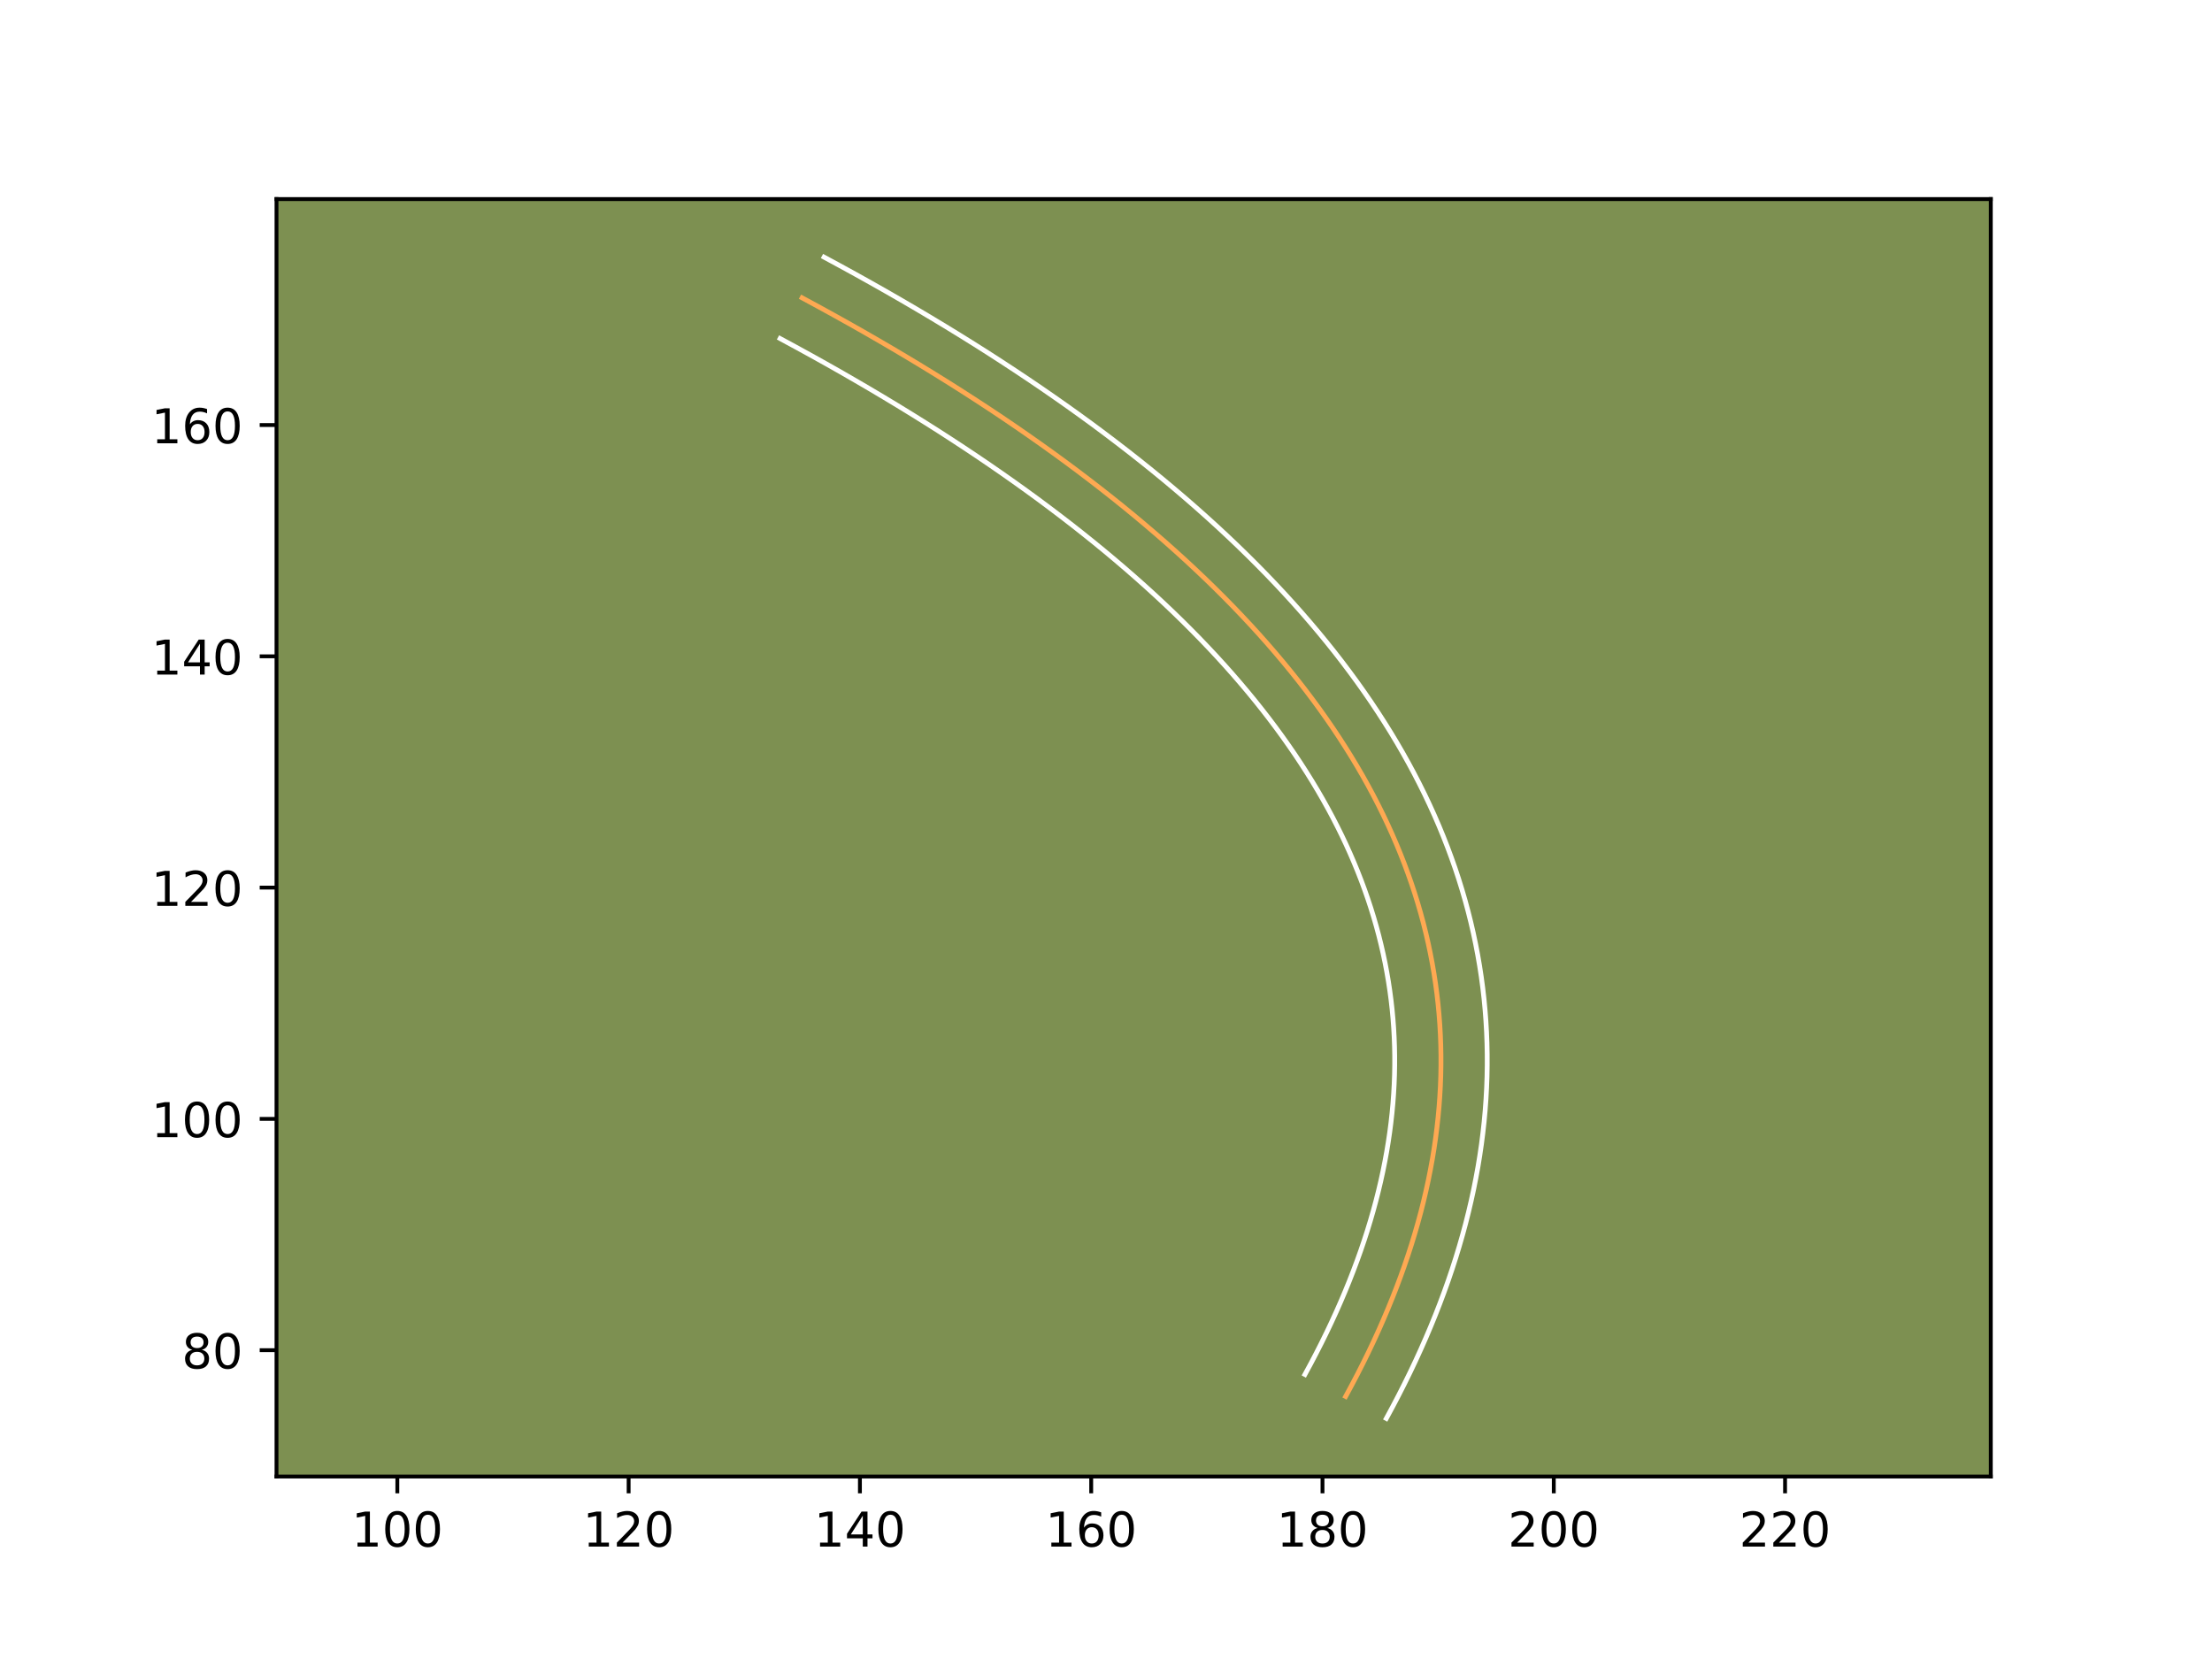 <?xml version="1.0" encoding="utf-8" standalone="no"?>
<!DOCTYPE svg PUBLIC "-//W3C//DTD SVG 1.1//EN"
  "http://www.w3.org/Graphics/SVG/1.1/DTD/svg11.dtd">
<!-- Created with matplotlib (https://matplotlib.org/) -->
<svg height="345.6pt" version="1.1" viewBox="0 0 460.8 345.6" width="460.8pt" xmlns="http://www.w3.org/2000/svg" xmlns:xlink="http://www.w3.org/1999/xlink">
 <defs>
  <style type="text/css">*{stroke-linecap:butt;stroke-linejoin:round;}</style>
 </defs>
 <g id="figure_1">
  <g id="patch_1">
   <path d="M 0 345.6 
L 460.8 345.6 
L 460.8 0 
L 0 0 
z
" style="fill:#ffffff;"/>
  </g>
  <g id="axes_1">
   <g id="patch_2">
    <path d="M 57.6 307.584 
L 414.72 307.584 
L 414.72 41.472 
L 57.6 41.472 
z
" style="fill:#7d9051;"/>
   </g>
   <g id="matplotlib.axis_1">
    <g id="xtick_1">
     <g id="line2d_1">
      <defs>
       <path d="M 0 0 
L 0 3.5 
" id="m62bbf91965" style="stroke:#000000;stroke-width:0.8;"/>
      </defs>
      <g>
       <use style="stroke:#000000;stroke-width:0.8;" x="82.773" xlink:href="#m62bbf91965" y="307.584"/>
      </g>
     </g>
     <g id="text_1">
      <!-- 100 -->
      <g transform="translate(73.23 322.182)scale(0.1 -0.1)">
       <defs>
        <path d="M 12.406 8.297 
L 28.516 8.297 
L 28.516 63.922 
L 10.984 60.406 
L 10.984 69.391 
L 28.422 72.906 
L 38.281 72.906 
L 38.281 8.297 
L 54.391 8.297 
L 54.391 0 
L 12.406 0 
z
" id="DejaVuSans-49"/>
        <path d="M 31.781 66.406 
Q 24.172 66.406 20.328 58.906 
Q 16.5 51.422 16.5 36.375 
Q 16.5 21.391 20.328 13.891 
Q 24.172 6.391 31.781 6.391 
Q 39.453 6.391 43.281 13.891 
Q 47.125 21.391 47.125 36.375 
Q 47.125 51.422 43.281 58.906 
Q 39.453 66.406 31.781 66.406 
z
M 31.781 74.219 
Q 44.047 74.219 50.516 64.516 
Q 56.984 54.828 56.984 36.375 
Q 56.984 17.969 50.516 8.266 
Q 44.047 -1.422 31.781 -1.422 
Q 19.531 -1.422 13.062 8.266 
Q 6.594 17.969 6.594 36.375 
Q 6.594 54.828 13.062 64.516 
Q 19.531 74.219 31.781 74.219 
z
" id="DejaVuSans-48"/>
       </defs>
       <use xlink:href="#DejaVuSans-49"/>
       <use x="63.623" xlink:href="#DejaVuSans-48"/>
       <use x="127.246" xlink:href="#DejaVuSans-48"/>
      </g>
     </g>
    </g>
    <g id="xtick_2">
     <g id="line2d_2">
      <g>
       <use style="stroke:#000000;stroke-width:0.8;" x="130.955" xlink:href="#m62bbf91965" y="307.584"/>
      </g>
     </g>
     <g id="text_2">
      <!-- 120 -->
      <g transform="translate(121.411 322.182)scale(0.1 -0.1)">
       <defs>
        <path d="M 19.188 8.297 
L 53.609 8.297 
L 53.609 0 
L 7.328 0 
L 7.328 8.297 
Q 12.938 14.109 22.625 23.891 
Q 32.328 33.688 34.812 36.531 
Q 39.547 41.844 41.422 45.531 
Q 43.312 49.219 43.312 52.781 
Q 43.312 58.594 39.234 62.25 
Q 35.156 65.922 28.609 65.922 
Q 23.969 65.922 18.812 64.312 
Q 13.672 62.703 7.812 59.422 
L 7.812 69.391 
Q 13.766 71.781 18.938 73 
Q 24.125 74.219 28.422 74.219 
Q 39.75 74.219 46.484 68.547 
Q 53.219 62.891 53.219 53.422 
Q 53.219 48.922 51.531 44.891 
Q 49.859 40.875 45.406 35.406 
Q 44.188 33.984 37.641 27.219 
Q 31.109 20.453 19.188 8.297 
z
" id="DejaVuSans-50"/>
       </defs>
       <use xlink:href="#DejaVuSans-49"/>
       <use x="63.623" xlink:href="#DejaVuSans-50"/>
       <use x="127.246" xlink:href="#DejaVuSans-48"/>
      </g>
     </g>
    </g>
    <g id="xtick_3">
     <g id="line2d_3">
      <g>
       <use style="stroke:#000000;stroke-width:0.8;" x="179.136" xlink:href="#m62bbf91965" y="307.584"/>
      </g>
     </g>
     <g id="text_3">
      <!-- 140 -->
      <g transform="translate(169.592 322.182)scale(0.1 -0.1)">
       <defs>
        <path d="M 37.797 64.312 
L 12.891 25.391 
L 37.797 25.391 
z
M 35.203 72.906 
L 47.609 72.906 
L 47.609 25.391 
L 58.016 25.391 
L 58.016 17.188 
L 47.609 17.188 
L 47.609 0 
L 37.797 0 
L 37.797 17.188 
L 4.891 17.188 
L 4.891 26.703 
z
" id="DejaVuSans-52"/>
       </defs>
       <use xlink:href="#DejaVuSans-49"/>
       <use x="63.623" xlink:href="#DejaVuSans-52"/>
       <use x="127.246" xlink:href="#DejaVuSans-48"/>
      </g>
     </g>
    </g>
    <g id="xtick_4">
     <g id="line2d_4">
      <g>
       <use style="stroke:#000000;stroke-width:0.8;" x="227.317" xlink:href="#m62bbf91965" y="307.584"/>
      </g>
     </g>
     <g id="text_4">
      <!-- 160 -->
      <g transform="translate(217.774 322.182)scale(0.1 -0.1)">
       <defs>
        <path d="M 33.016 40.375 
Q 26.375 40.375 22.484 35.828 
Q 18.609 31.297 18.609 23.391 
Q 18.609 15.531 22.484 10.953 
Q 26.375 6.391 33.016 6.391 
Q 39.656 6.391 43.531 10.953 
Q 47.406 15.531 47.406 23.391 
Q 47.406 31.297 43.531 35.828 
Q 39.656 40.375 33.016 40.375 
z
M 52.594 71.297 
L 52.594 62.312 
Q 48.875 64.062 45.094 64.984 
Q 41.312 65.922 37.594 65.922 
Q 27.828 65.922 22.672 59.328 
Q 17.531 52.734 16.797 39.406 
Q 19.672 43.656 24.016 45.922 
Q 28.375 48.188 33.594 48.188 
Q 44.578 48.188 50.953 41.516 
Q 57.328 34.859 57.328 23.391 
Q 57.328 12.156 50.688 5.359 
Q 44.047 -1.422 33.016 -1.422 
Q 20.359 -1.422 13.672 8.266 
Q 6.984 17.969 6.984 36.375 
Q 6.984 53.656 15.188 63.938 
Q 23.391 74.219 37.203 74.219 
Q 40.922 74.219 44.703 73.484 
Q 48.484 72.75 52.594 71.297 
z
" id="DejaVuSans-54"/>
       </defs>
       <use xlink:href="#DejaVuSans-49"/>
       <use x="63.623" xlink:href="#DejaVuSans-54"/>
       <use x="127.246" xlink:href="#DejaVuSans-48"/>
      </g>
     </g>
    </g>
    <g id="xtick_5">
     <g id="line2d_5">
      <g>
       <use style="stroke:#000000;stroke-width:0.8;" x="275.499" xlink:href="#m62bbf91965" y="307.584"/>
      </g>
     </g>
     <g id="text_5">
      <!-- 180 -->
      <g transform="translate(265.955 322.182)scale(0.1 -0.1)">
       <defs>
        <path d="M 31.781 34.625 
Q 24.75 34.625 20.719 30.859 
Q 16.703 27.094 16.703 20.516 
Q 16.703 13.922 20.719 10.156 
Q 24.75 6.391 31.781 6.391 
Q 38.812 6.391 42.859 10.172 
Q 46.922 13.969 46.922 20.516 
Q 46.922 27.094 42.891 30.859 
Q 38.875 34.625 31.781 34.625 
z
M 21.922 38.812 
Q 15.578 40.375 12.031 44.719 
Q 8.5 49.078 8.5 55.328 
Q 8.5 64.062 14.719 69.141 
Q 20.953 74.219 31.781 74.219 
Q 42.672 74.219 48.875 69.141 
Q 55.078 64.062 55.078 55.328 
Q 55.078 49.078 51.531 44.719 
Q 48 40.375 41.703 38.812 
Q 48.828 37.156 52.797 32.312 
Q 56.781 27.484 56.781 20.516 
Q 56.781 9.906 50.312 4.234 
Q 43.844 -1.422 31.781 -1.422 
Q 19.734 -1.422 13.25 4.234 
Q 6.781 9.906 6.781 20.516 
Q 6.781 27.484 10.781 32.312 
Q 14.797 37.156 21.922 38.812 
z
M 18.312 54.391 
Q 18.312 48.734 21.844 45.562 
Q 25.391 42.391 31.781 42.391 
Q 38.141 42.391 41.719 45.562 
Q 45.312 48.734 45.312 54.391 
Q 45.312 60.062 41.719 63.234 
Q 38.141 66.406 31.781 66.406 
Q 25.391 66.406 21.844 63.234 
Q 18.312 60.062 18.312 54.391 
z
" id="DejaVuSans-56"/>
       </defs>
       <use xlink:href="#DejaVuSans-49"/>
       <use x="63.623" xlink:href="#DejaVuSans-56"/>
       <use x="127.246" xlink:href="#DejaVuSans-48"/>
      </g>
     </g>
    </g>
    <g id="xtick_6">
     <g id="line2d_6">
      <g>
       <use style="stroke:#000000;stroke-width:0.8;" x="323.68" xlink:href="#m62bbf91965" y="307.584"/>
      </g>
     </g>
     <g id="text_6">
      <!-- 200 -->
      <g transform="translate(314.136 322.182)scale(0.1 -0.1)">
       <use xlink:href="#DejaVuSans-50"/>
       <use x="63.623" xlink:href="#DejaVuSans-48"/>
       <use x="127.246" xlink:href="#DejaVuSans-48"/>
      </g>
     </g>
    </g>
    <g id="xtick_7">
     <g id="line2d_7">
      <g>
       <use style="stroke:#000000;stroke-width:0.8;" x="371.861" xlink:href="#m62bbf91965" y="307.584"/>
      </g>
     </g>
     <g id="text_7">
      <!-- 220 -->
      <g transform="translate(362.318 322.182)scale(0.1 -0.1)">
       <use xlink:href="#DejaVuSans-50"/>
       <use x="63.623" xlink:href="#DejaVuSans-50"/>
       <use x="127.246" xlink:href="#DejaVuSans-48"/>
      </g>
     </g>
    </g>
   </g>
   <g id="matplotlib.axis_2">
    <g id="ytick_1">
     <g id="line2d_8">
      <defs>
       <path d="M 0 0 
L -3.5 0 
" id="m27c3b30aaa" style="stroke:#000000;stroke-width:0.8;"/>
      </defs>
      <g>
       <use style="stroke:#000000;stroke-width:0.8;" x="57.6" xlink:href="#m27c3b30aaa" y="281.27"/>
      </g>
     </g>
     <g id="text_8">
      <!-- 80 -->
      <g transform="translate(37.875 285.07)scale(0.1 -0.1)">
       <use xlink:href="#DejaVuSans-56"/>
       <use x="63.623" xlink:href="#DejaVuSans-48"/>
      </g>
     </g>
    </g>
    <g id="ytick_2">
     <g id="line2d_9">
      <g>
       <use style="stroke:#000000;stroke-width:0.8;" x="57.6" xlink:href="#m27c3b30aaa" y="233.089"/>
      </g>
     </g>
     <g id="text_9">
      <!-- 100 -->
      <g transform="translate(31.512 236.888)scale(0.1 -0.1)">
       <use xlink:href="#DejaVuSans-49"/>
       <use x="63.623" xlink:href="#DejaVuSans-48"/>
       <use x="127.246" xlink:href="#DejaVuSans-48"/>
      </g>
     </g>
    </g>
    <g id="ytick_3">
     <g id="line2d_10">
      <g>
       <use style="stroke:#000000;stroke-width:0.8;" x="57.6" xlink:href="#m27c3b30aaa" y="184.908"/>
      </g>
     </g>
     <g id="text_10">
      <!-- 120 -->
      <g transform="translate(31.512 188.707)scale(0.1 -0.1)">
       <use xlink:href="#DejaVuSans-49"/>
       <use x="63.623" xlink:href="#DejaVuSans-50"/>
       <use x="127.246" xlink:href="#DejaVuSans-48"/>
      </g>
     </g>
    </g>
    <g id="ytick_4">
     <g id="line2d_11">
      <g>
       <use style="stroke:#000000;stroke-width:0.8;" x="57.6" xlink:href="#m27c3b30aaa" y="136.726"/>
      </g>
     </g>
     <g id="text_11">
      <!-- 140 -->
      <g transform="translate(31.512 140.526)scale(0.1 -0.1)">
       <use xlink:href="#DejaVuSans-49"/>
       <use x="63.623" xlink:href="#DejaVuSans-52"/>
       <use x="127.246" xlink:href="#DejaVuSans-48"/>
      </g>
     </g>
    </g>
    <g id="ytick_5">
     <g id="line2d_12">
      <g>
       <use style="stroke:#000000;stroke-width:0.8;" x="57.6" xlink:href="#m27c3b30aaa" y="88.545"/>
      </g>
     </g>
     <g id="text_12">
      <!-- 160 -->
      <g transform="translate(31.512 92.344)scale(0.1 -0.1)">
       <use xlink:href="#DejaVuSans-49"/>
       <use x="63.623" xlink:href="#DejaVuSans-54"/>
       <use x="127.246" xlink:href="#DejaVuSans-48"/>
      </g>
     </g>
    </g>
   </g>
   <g id="line2d_13">
    <path clip-path="url(#p24e36718a8)" d="M 280.317 290.907 
L 281.557 288.611 
L 282.76 286.317 
L 283.921 284.031 
L 285.043 281.75 
L 286.125 279.471 
L 287.166 277.199 
L 288.166 274.932 
L 289.127 272.67 
L 290.049 270.41 
L 290.929 268.158 
L 291.77 265.91 
L 292.572 263.667 
L 293.333 261.427 
L 294.053 259.194 
L 294.733 256.965 
L 295.373 254.742 
L 295.976 252.523 
L 296.535 250.309 
L 297.055 248.1 
L 297.537 245.893 
L 297.975 243.694 
L 298.378 241.499 
L 298.737 239.309 
L 299.057 237.124 
L 299.336 234.944 
L 299.577 232.769 
L 299.777 230.598 
L 299.936 228.432 
L 300.057 226.271 
L 300.136 224.115 
L 300.175 221.964 
L 300.175 219.818 
L 300.134 217.676 
L 300.054 215.539 
L 299.934 213.407 
L 299.772 211.28 
L 299.572 209.157 
L 299.332 207.04 
L 299.05 204.927 
L 298.729 202.819 
L 298.368 200.716 
L 297.968 198.62 
L 297.527 196.527 
L 297.045 194.438 
L 296.525 192.354 
L 295.964 190.275 
L 295.361 188.201 
L 294.721 186.132 
L 294.039 184.069 
L 293.316 182.01 
L 292.555 179.955 
L 291.753 177.905 
L 290.912 175.862 
L 290.03 173.821 
L 289.107 171.786 
L 288.146 169.755 
L 287.144 167.731 
L 286.103 165.71 
L 285.019 163.694 
L 283.899 161.684 
L 282.736 159.678 
L 281.533 157.676 
L 280.29 155.681 
L 279.009 153.689 
L 277.686 151.701 
L 276.323 149.721 
L 274.921 147.743 
L 273.477 145.772 
L 271.996 143.804 
L 270.473 141.843 
L 268.91 139.885 
L 267.305 137.931 
L 265.662 135.984 
L 263.981 134.04 
L 262.258 132.103 
L 260.495 130.169 
L 258.691 128.242 
L 256.848 126.317 
L 254.964 124.399 
L 253.041 122.486 
L 251.078 120.576 
L 249.074 118.673 
L 247.031 116.772 
L 244.947 114.879 
L 242.822 112.987 
L 240.659 111.104 
L 238.454 109.225 
L 236.212 107.348 
L 233.928 105.478 
L 231.603 103.614 
L 229.237 101.752 
L 226.833 99.897 
L 224.39 98.046 
L 221.907 96.199 
L 219.382 94.358 
L 216.816 92.522 
L 214.212 90.692 
L 211.567 88.863 
L 208.883 87.042 
L 206.159 85.225 
L 203.393 83.414 
L 200.589 81.605 
L 197.744 79.803 
L 194.858 78.005 
L 191.933 76.213 
L 188.967 74.426 
L 185.963 72.643 
L 182.918 70.865 
L 179.832 69.089 
L 176.708 67.321 
L 173.542 65.558 
L 170.336 63.799 
L 167.091 62.045 
" style="fill:none;stroke:#fea952;stroke-linecap:square;"/>
   </g>
   <g id="line2d_14">
    <path clip-path="url(#p24e36718a8)" d="M 271.839 286.325 
L 273.023 284.137 
L 274.168 281.954 
L 275.275 279.777 
L 276.338 277.618 
L 277.364 275.457 
L 278.349 273.311 
L 279.297 271.164 
L 280.206 269.027 
L 281.073 266.906 
L 281.903 264.782 
L 282.696 262.665 
L 283.448 260.567 
L 284.162 258.469 
L 284.836 256.384 
L 285.473 254.297 
L 286.074 252.217 
L 286.633 250.164 
L 287.155 248.1 
L 287.641 246.044 
L 288.086 244.009 
L 288.497 241.956 
L 288.868 239.94 
L 289.202 237.911 
L 289.499 235.899 
L 289.759 233.883 
L 289.982 231.885 
L 290.167 229.893 
L 290.315 227.896 
L 290.427 225.916 
L 290.501 223.943 
L 290.538 221.964 
L 290.54 220.002 
L 290.504 218.034 
L 290.433 216.083 
L 290.325 214.136 
L 290.179 212.184 
L 289.998 210.247 
L 289.78 208.314 
L 289.523 206.375 
L 289.232 204.451 
L 288.902 202.522 
L 288.539 200.606 
L 288.138 198.693 
L 287.696 196.773 
L 287.222 194.866 
L 286.71 192.962 
L 286.156 191.051 
L 285.571 189.156 
L 284.946 187.26 
L 284.28 185.357 
L 283.581 183.466 
L 282.842 181.572 
L 282.066 179.684 
L 281.253 177.799 
L 280.398 175.908 
L 279.511 174.031 
L 278.577 172.142 
L 277.616 170.273 
L 276.603 168.386 
L 275.563 166.518 
L 274.474 164.638 
L 273.355 162.772 
L 272.186 160.894 
L 270.986 159.027 
L 269.749 157.166 
L 268.461 155.294 
L 267.146 153.436 
L 265.779 151.568 
L 264.384 149.714 
L 262.942 147.855 
L 261.463 146 
L 259.942 144.146 
L 258.374 142.288 
L 256.78 140.444 
L 255.137 138.595 
L 253.461 136.755 
L 251.73 134.906 
L 249.974 133.07 
L 248.167 131.23 
L 246.321 129.393 
L 244.443 127.564 
L 242.51 125.728 
L 240.55 123.904 
L 238.54 122.077 
L 236.494 120.255 
L 234.407 118.437 
L 232.271 116.615 
L 230.108 114.805 
L 227.899 112.995 
L 225.643 111.186 
L 223.351 109.381 
L 221.015 107.578 
L 218.639 105.778 
L 216.23 103.985 
L 213.775 102.195 
L 211.274 100.405 
L 208.733 98.618 
L 206.156 96.837 
L 203.538 95.06 
L 200.878 93.286 
L 198.169 91.511 
L 195.433 89.745 
L 192.65 87.983 
L 189.822 86.222 
L 186.958 84.466 
L 184.05 82.713 
L 181.105 80.965 
L 178.113 79.218 
L 175.086 77.476 
L 172.018 75.739 
L 168.908 74.007 
L 165.754 72.277 
L 162.509 70.523 
" style="fill:none;stroke:#ffffff;stroke-linecap:square;"/>
   </g>
   <g id="line2d_15">
    <path clip-path="url(#p24e36718a8)" d="M 288.794 295.488 
L 290.092 293.085 
L 291.351 290.681 
L 292.567 288.286 
L 293.749 285.882 
L 294.886 283.484 
L 295.983 281.088 
L 297.034 278.701 
L 298.048 276.313 
L 299.026 273.915 
L 299.954 271.534 
L 300.843 269.156 
L 301.696 266.768 
L 302.504 264.385 
L 303.271 262.004 
L 303.992 259.634 
L 304.673 257.266 
L 305.319 254.882 
L 305.914 252.518 
L 306.469 250.156 
L 306.987 247.777 
L 307.454 245.431 
L 307.887 243.058 
L 308.271 240.707 
L 308.615 238.349 
L 308.914 236.005 
L 309.173 233.653 
L 309.388 231.304 
L 309.558 228.969 
L 309.686 226.627 
L 309.771 224.288 
L 309.811 221.964 
L 309.809 219.633 
L 309.763 217.318 
L 309.675 214.996 
L 309.542 212.678 
L 309.366 210.376 
L 309.147 208.068 
L 308.883 205.766 
L 308.577 203.479 
L 308.226 201.187 
L 307.833 198.91 
L 307.397 196.634 
L 306.917 194.361 
L 306.395 192.103 
L 305.828 189.842 
L 305.218 187.588 
L 304.566 185.351 
L 303.87 183.107 
L 303.132 180.879 
L 302.352 178.662 
L 301.529 176.443 
L 300.664 174.237 
L 299.758 172.039 
L 298.807 169.843 
L 297.817 167.663 
L 296.782 165.478 
L 295.711 163.32 
L 294.591 161.147 
L 293.436 159.001 
L 292.235 156.851 
L 290.997 154.717 
L 289.712 152.579 
L 288.395 150.468 
L 287.031 148.35 
L 285.623 146.236 
L 284.184 144.148 
L 282.695 142.05 
L 281.176 139.977 
L 279.607 137.895 
L 278.004 135.831 
L 276.357 133.769 
L 274.669 131.715 
L 272.951 129.681 
L 271.182 127.637 
L 269.38 125.612 
L 267.529 123.583 
L 265.651 121.578 
L 263.722 119.564 
L 261.761 117.568 
L 259.761 115.58 
L 257.713 113.588 
L 255.638 111.618 
L 253.511 109.64 
L 251.353 107.68 
L 249.15 105.72 
L 246.91 103.77 
L 244.638 101.834 
L 242.315 99.891 
L 239.957 97.961 
L 237.563 96.042 
L 235.124 94.122 
L 232.651 92.215 
L 230.142 90.315 
L 227.583 88.412 
L 224.989 86.521 
L 222.358 84.639 
L 219.691 82.765 
L 216.978 80.89 
L 214.228 79.024 
L 211.439 77.165 
L 208.617 75.317 
L 205.745 73.464 
L 202.837 71.623 
L 199.893 69.789 
L 196.908 67.96 
L 193.885 66.139 
L 190.822 64.321 
L 187.724 62.512 
L 184.578 60.703 
L 181.397 58.903 
L 178.176 57.109 
L 174.917 55.322 
L 171.672 53.568 
" style="fill:none;stroke:#ffffff;stroke-linecap:square;"/>
   </g>
   <g id="patch_3">
    <path d="M 57.6 307.584 
L 57.6 41.472 
" style="fill:none;stroke:#000000;stroke-linecap:square;stroke-linejoin:miter;stroke-width:0.8;"/>
   </g>
   <g id="patch_4">
    <path d="M 414.72 307.584 
L 414.72 41.472 
" style="fill:none;stroke:#000000;stroke-linecap:square;stroke-linejoin:miter;stroke-width:0.8;"/>
   </g>
   <g id="patch_5">
    <path d="M 57.6 307.584 
L 414.72 307.584 
" style="fill:none;stroke:#000000;stroke-linecap:square;stroke-linejoin:miter;stroke-width:0.8;"/>
   </g>
   <g id="patch_6">
    <path d="M 57.6 41.472 
L 414.72 41.472 
" style="fill:none;stroke:#000000;stroke-linecap:square;stroke-linejoin:miter;stroke-width:0.8;"/>
   </g>
  </g>
 </g>
 <defs>
  <clipPath id="p24e36718a8">
   <rect height="266.112" width="357.12" x="57.6" y="41.472"/>
  </clipPath>
 </defs>
</svg>
